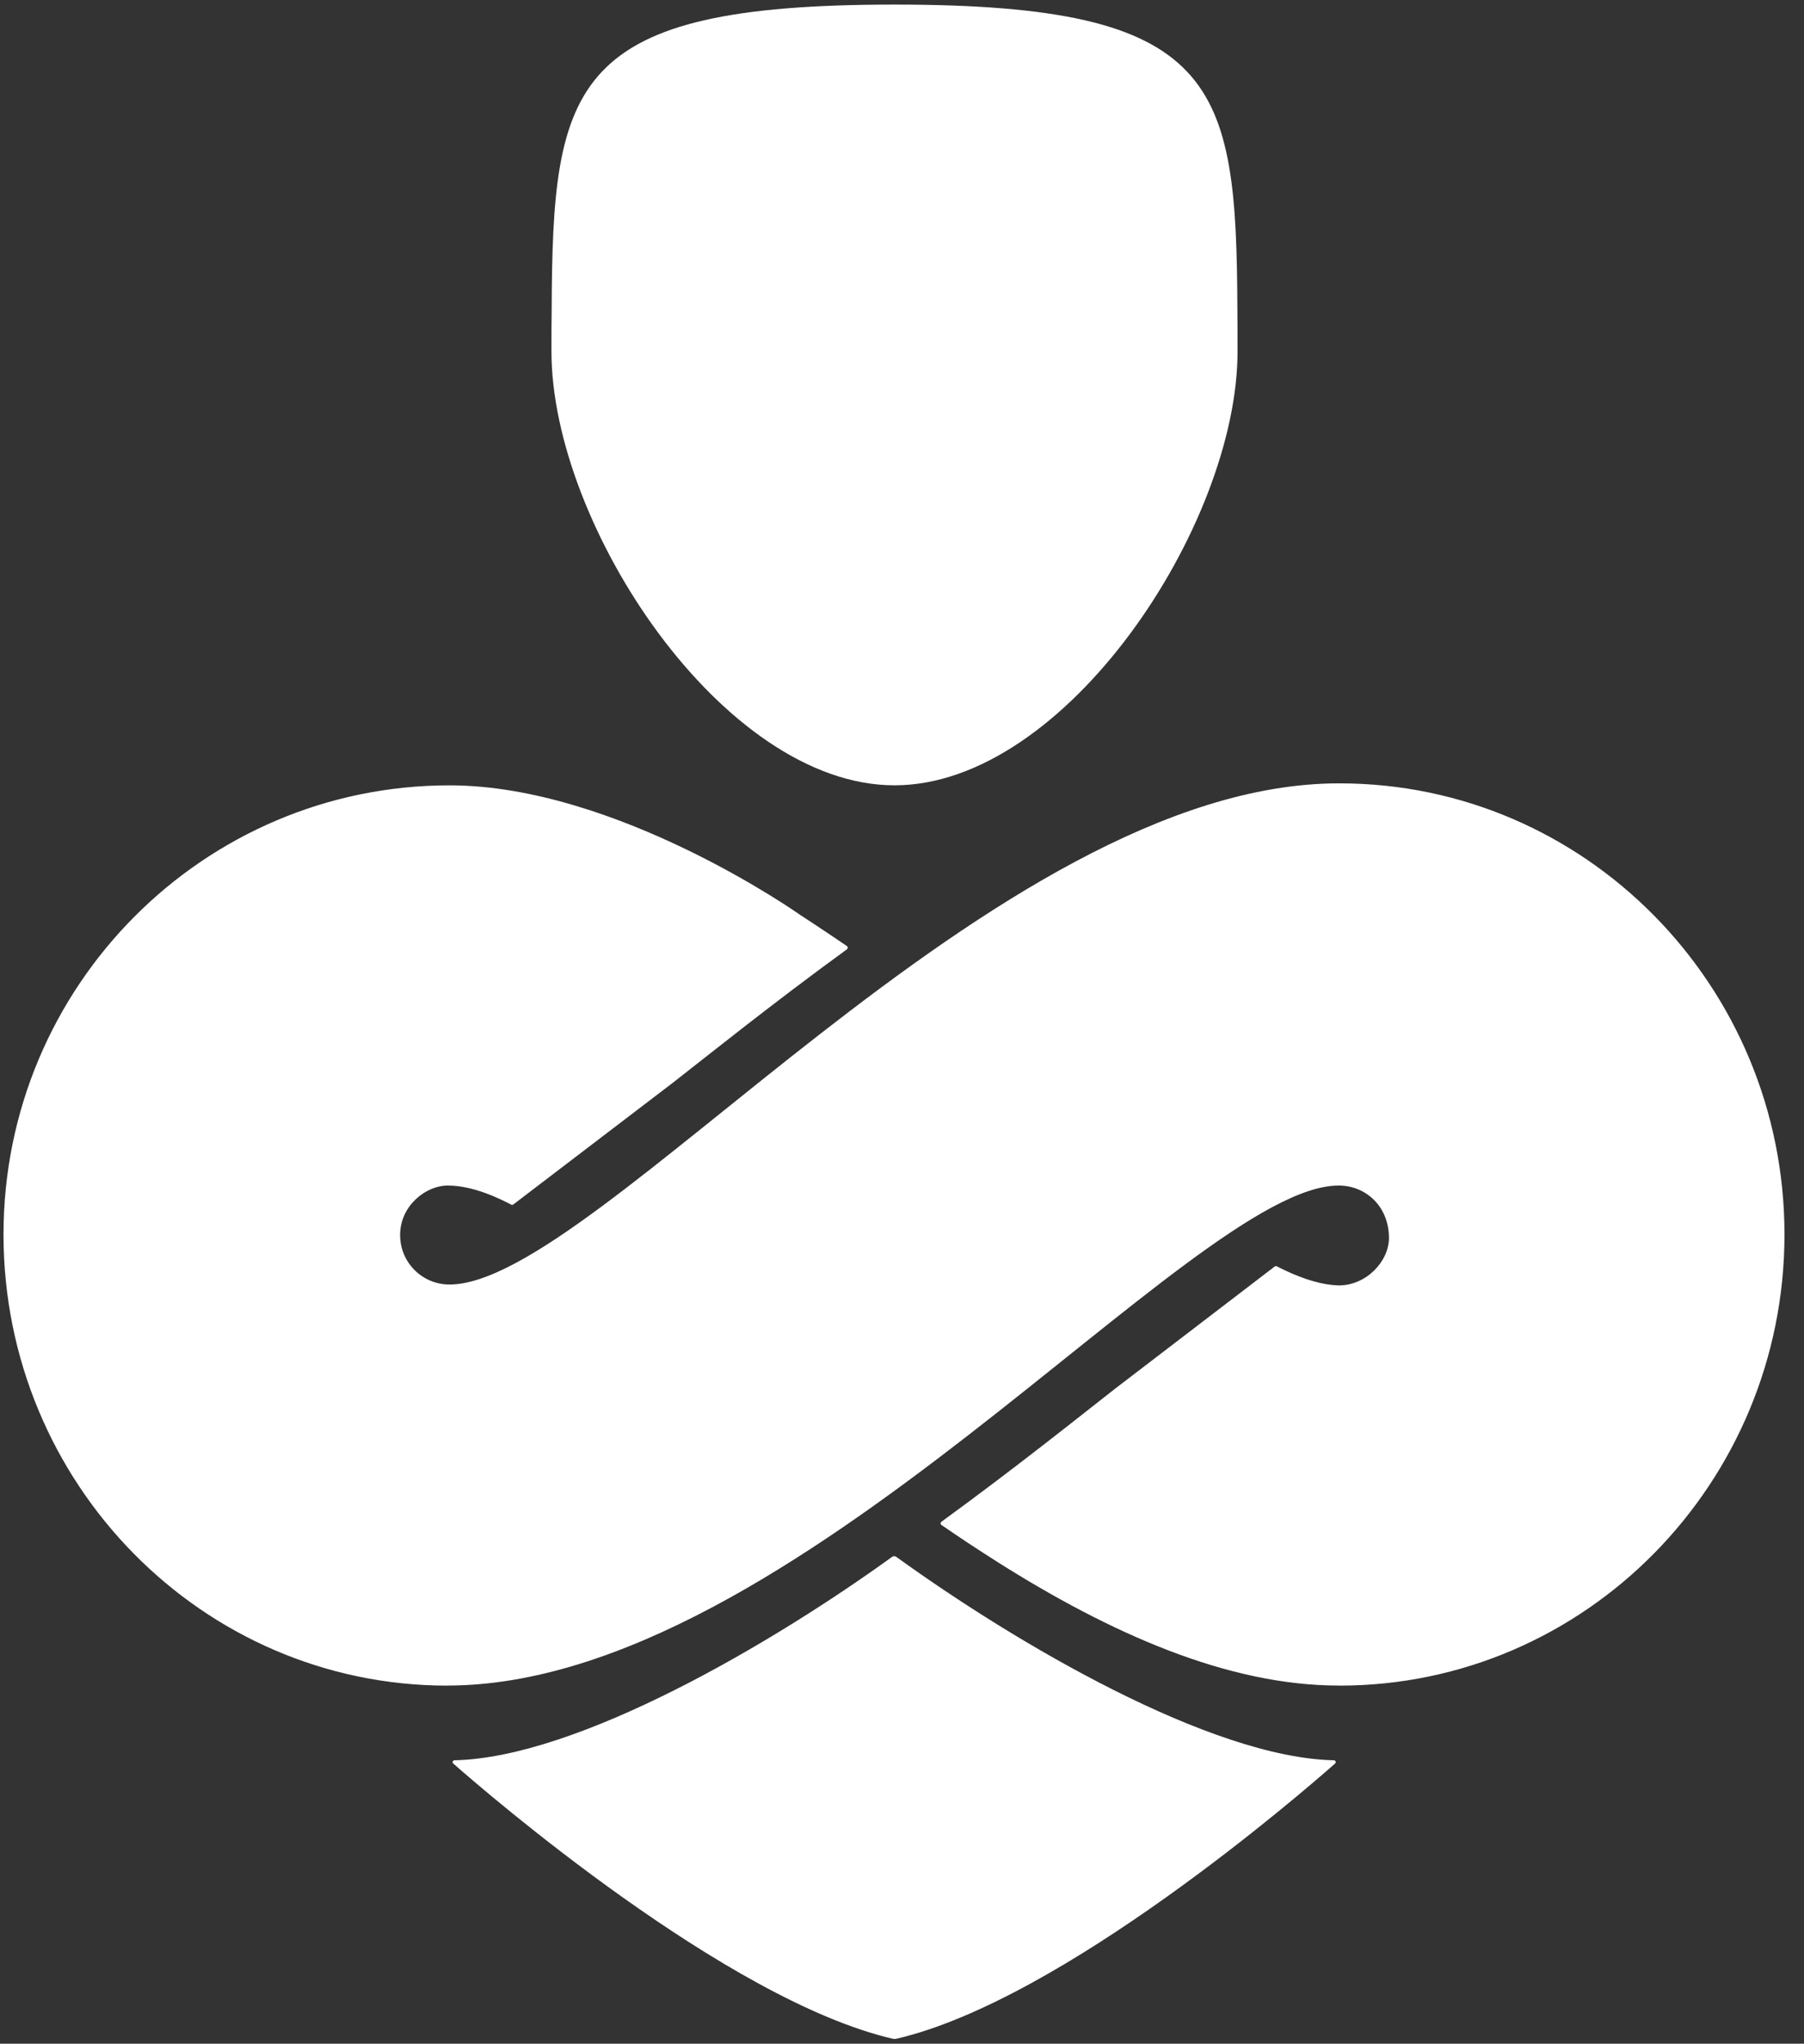 <?xml version="1.0" encoding="UTF-8" standalone="no"?>
<svg width="121px" height="137px" viewBox="0 0 121 137" version="1.1" xmlns="http://www.w3.org/2000/svg" xmlns:xlink="http://www.w3.org/1999/xlink">
    <rect x="0" y="0" width="121" height="137" fill="#333333" stroke="none"/>
    <!-- Generator: Sketch 39.1 (31720) - http://www.bohemiancoding.com/sketch -->
    <title>Staminity/Logo/Mono</title>
    <desc>Created with Sketch.</desc>
    <defs></defs>
    <g id="Symbols" stroke="none" stroke-width="1" fill="none" fill-rule="evenodd">
        <g id="Staminity/Logo/Mono" fill="#FFFFFF">
            <g id="Logo-(monochrome)">
                <g id="Logotype">
                    <g id="Group">
                        <path d="M59.997,52.644 C71.502,52.644 83.006,35.192 83.006,23.56 C83.006,22.584 83.006,21.66 82.995,20.759 C82.933,5.493 81.736,0.307 59.997,0.307 C38.262,0.307 37.062,5.493 37.002,20.759 C36.988,21.66 36.988,22.584 36.988,23.56 C36.988,35.192 48.493,52.644 59.997,52.644 L59.997,52.644 Z" id="Shape"></path>
                        <path d="M89.466,118.001 C81.211,117.825 68.177,110.191 60.106,104.357 C60.037,104.307 59.917,104.307 59.847,104.357 C51.772,110.192 38.74,117.825 30.482,118.001 C30.368,118.004 30.316,118.144 30.403,118.221 C32.577,120.134 48.721,134.087 59.89,136.671 C59.965,136.688 60.042,136.688 60.116,136.671 C65.683,135.383 72.471,131.274 78.15,127.234 C83.865,123.17 88.458,119.181 89.546,118.221 C89.633,118.144 89.583,118.004 89.466,118.001 L89.466,118.001 Z" id="Shape"></path>
                        <path d="M89.849,52.513 L89.789,52.513 C66.718,52.513 39.997,86.108 30.154,86.108 L30.15,86.108 C28.321,86.108 26.837,84.637 26.837,82.788 C26.837,80.818 28.569,79.473 30.029,79.473 C31.78,79.473 33.572,80.383 34.315,80.766 C34.358,80.789 34.412,80.756 34.451,80.726 L45.125,72.587 C47.468,70.763 51.697,67.354 56.804,63.639 C56.877,63.586 56.877,63.469 56.802,63.418 C55.774,62.708 53.621,61.298 53.621,61.298 C53.621,61.298 41.371,52.646 30.154,52.646 C13.672,52.646 0.235,66.088 0.235,82.753 C0.235,99.422 13.548,112.992 30,112.997 L30,112.992 C53.227,112.992 79.95,79.473 89.789,79.473 C91.618,79.473 93.162,80.88 93.162,82.987 C93.162,84.559 91.637,86.168 89.808,86.168 C89.748,86.168 89.466,86.152 89.35,86.139 C88.287,86.031 87.032,85.604 85.642,84.89 C85.599,84.869 85.544,84.865 85.506,84.895 L74.825,93.067 C72.481,94.895 68.253,98.294 63.141,102.014 C63.068,102.066 63.068,102.173 63.141,102.224 C64.357,103.063 65.587,103.875 66.82,104.654 C66.867,104.684 66.896,104.705 66.896,104.705 C74.442,109.47 82.311,112.992 89.789,112.992 L89.849,112.996 C106.331,112.996 119.691,99.422 119.691,82.752 C119.691,66.087 106.331,52.513 89.849,52.513 L89.849,52.513 Z" id="Shape"></path>
                    </g>
                </g>
            </g>
        </g>
    </g>
</svg>